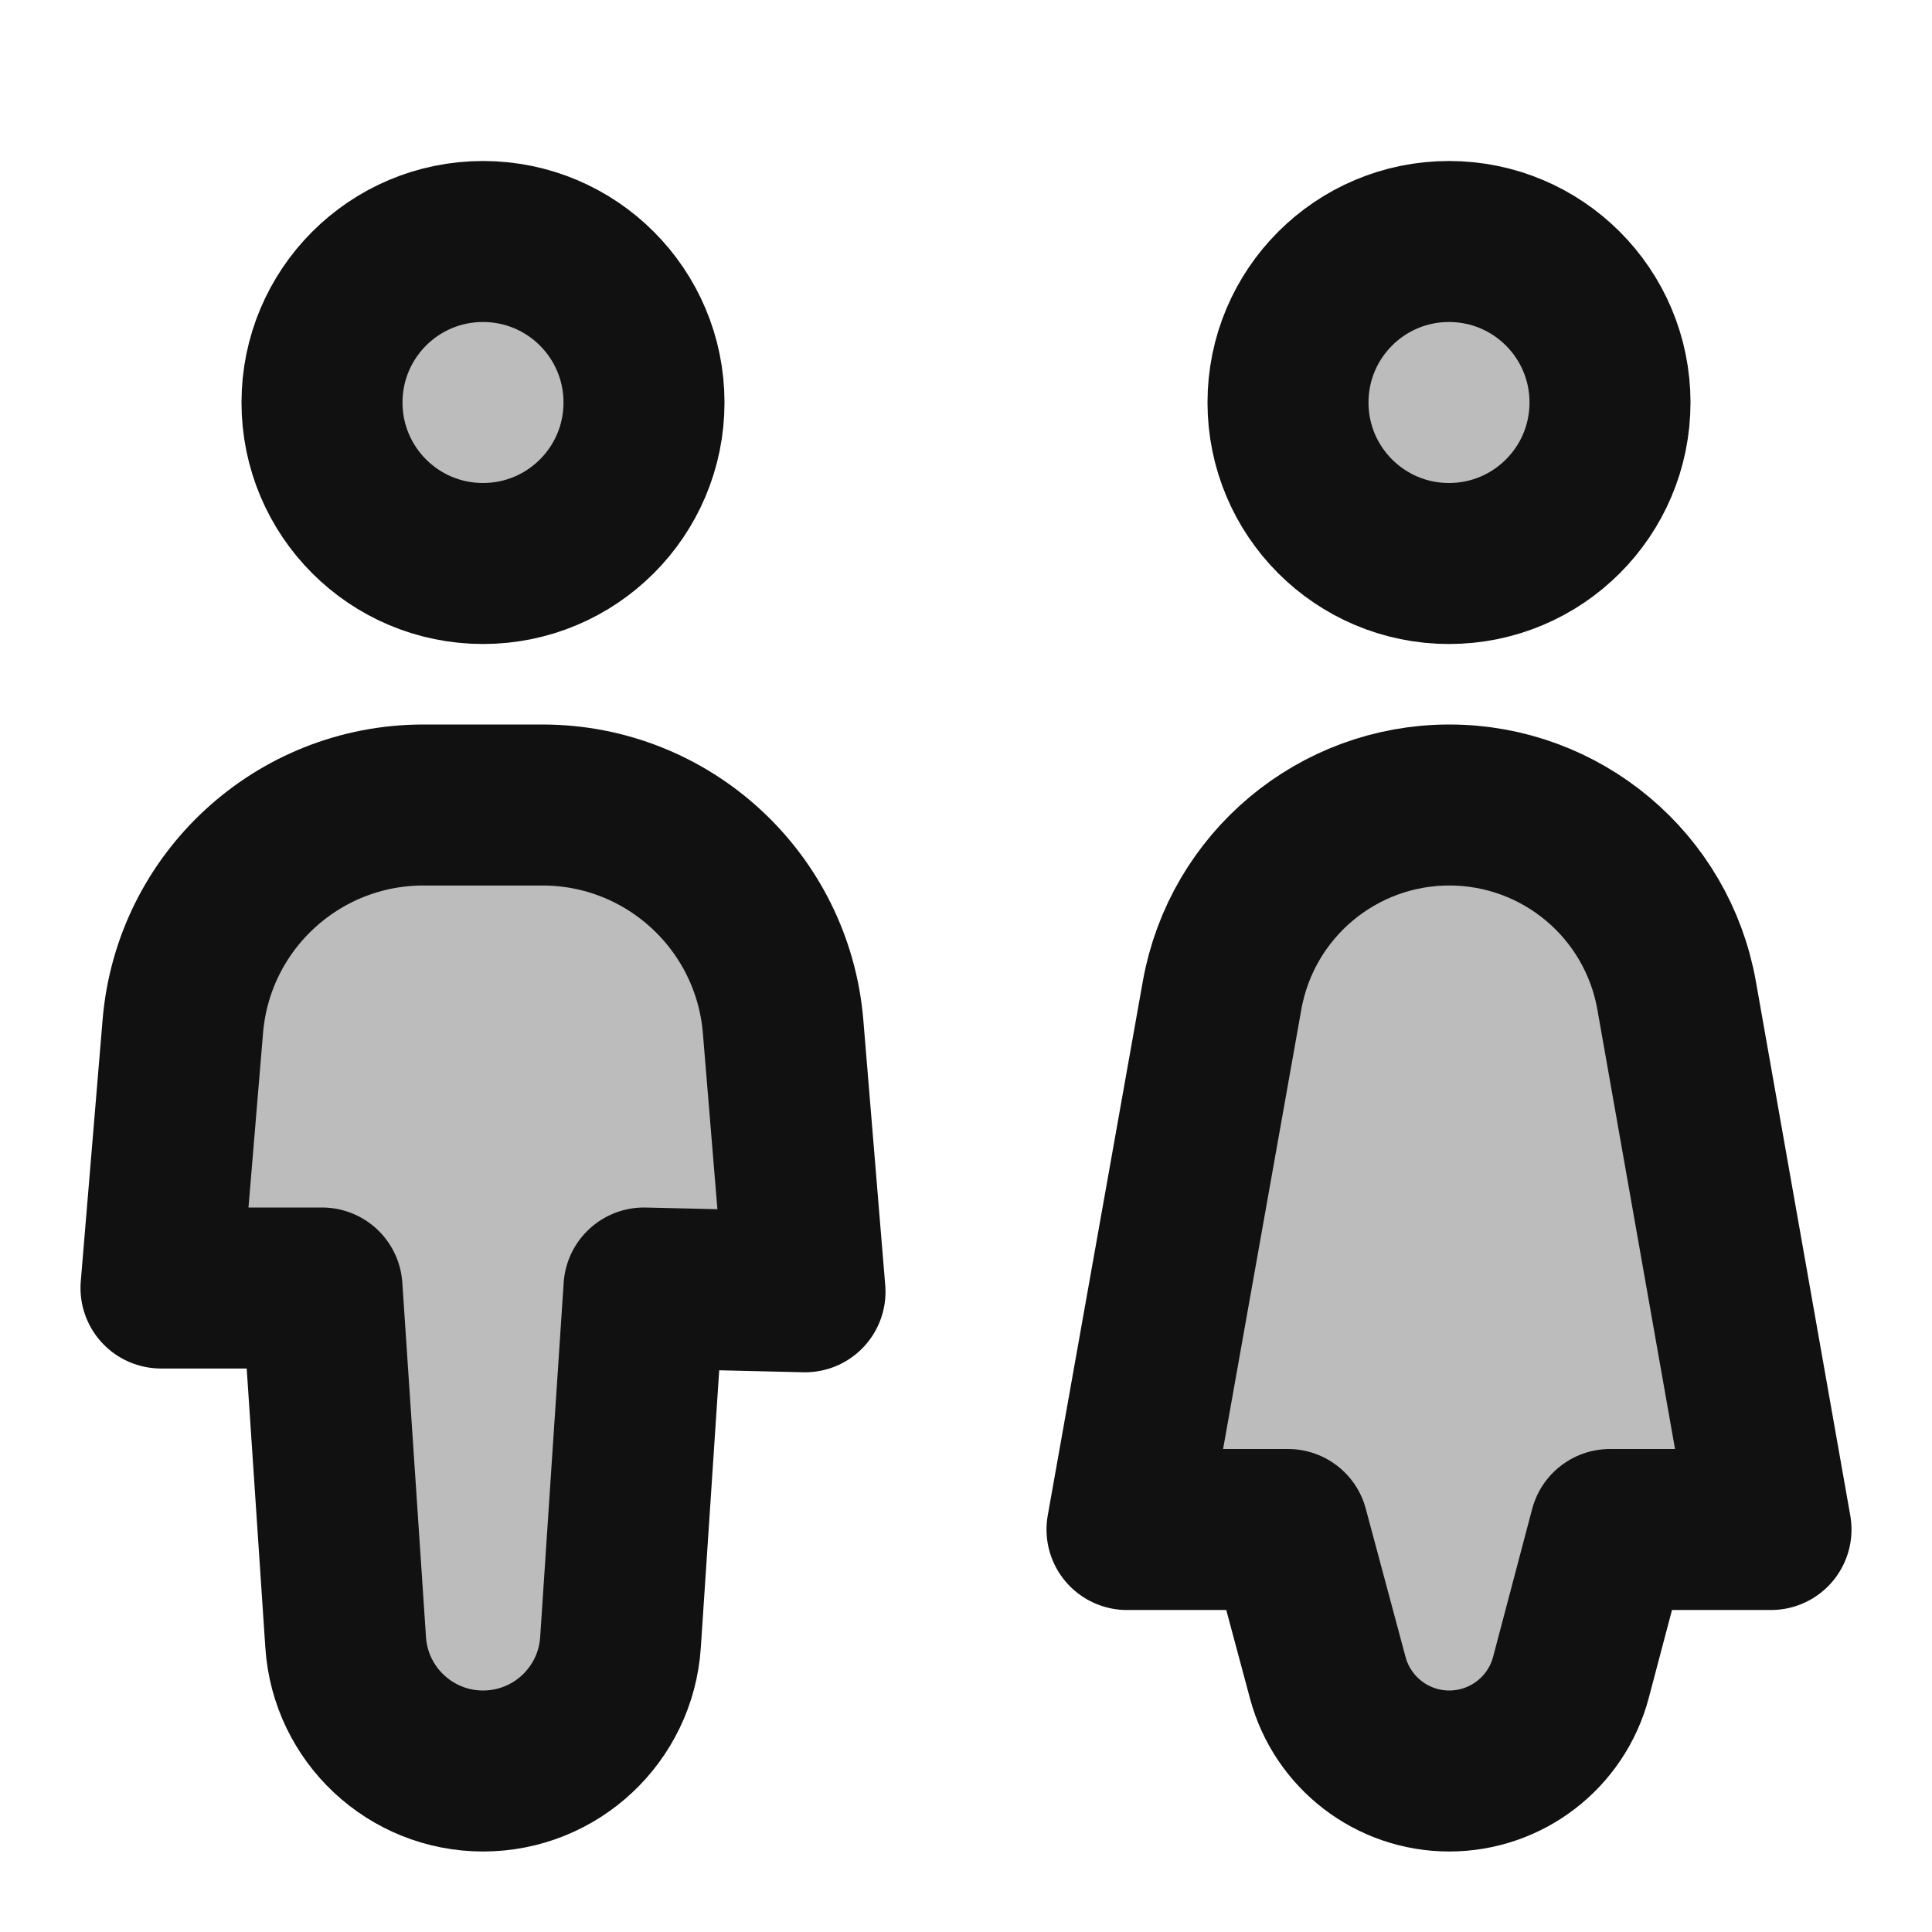<svg width="24" height="24" viewBox="0 0 24 24" fill="none" xmlns="http://www.w3.org/2000/svg">
<path opacity="0.28" fill-rule="evenodd" clip-rule="evenodd" d="M6 7C6.53 7 7.039 6.789 7.414 6.414C7.789 6.039 8 5.53 8 5C8 4.47 7.789 3.961 7.414 3.586C7.039 3.211 6.53 3 6 3C5.47 3 4.961 3.211 4.586 3.586C4.211 3.961 4 4.47 4 5C4 5.53 4.211 6.039 4.586 6.414C4.961 6.789 5.47 7 6 7ZM5.26 10C4.508 10 3.783 10.283 3.229 10.792C2.675 11.301 2.333 12 2.27 12.75L2 16H4L4.294 20.403C4.32 20.838 4.511 21.247 4.828 21.546C5.145 21.845 5.565 22.012 6.001 22.012C6.437 22.012 6.857 21.845 7.174 21.546C7.491 21.247 7.682 20.838 7.708 20.403L8 16L10 16.047L9.728 12.753C9.666 12.003 9.324 11.303 8.77 10.793C8.216 10.283 7.491 10 6.738 10H5.26ZM19.996 5C19.996 5.53 19.785 6.039 19.41 6.414C19.035 6.789 18.526 7 17.996 7C17.466 7 16.957 6.789 16.582 6.414C16.207 6.039 15.996 5.53 15.996 5C15.996 4.47 16.207 3.961 16.582 3.586C16.957 3.211 17.466 3 17.996 3C18.526 3 19.035 3.211 19.41 3.586C19.785 3.961 19.996 4.47 19.996 5ZM18.004 10C16.614 10 15.424 10.997 15.181 12.365L14 19H16L16.494 20.841C16.583 21.174 16.78 21.468 17.053 21.677C17.327 21.887 17.662 22 18.006 22C18.351 21.999 18.686 21.885 18.959 21.674C19.231 21.464 19.427 21.169 19.515 20.836L20 19H22L20.828 12.368C20.711 11.704 20.363 11.103 19.847 10.67C19.331 10.237 18.678 10 18.004 10Z" fill="#111111"/>
<path d="M8 5C8 6.105 7.105 7 6 7C4.895 7 4 6.105 4 5C4 3.895 4.895 3 6 3C7.105 3 8 3.895 8 5Z" stroke="#111111" stroke-width="2" stroke-linecap="round" stroke-linejoin="round"/>
<path d="M2.271 12.751C2.4 11.196 3.7 10 5.26 10H6.738C8.299 10 9.599 11.197 9.728 12.753L10 16.047L8 16L7.708 20.402C7.649 21.301 6.902 22 6.001 22C5.101 22 4.354 21.302 4.294 20.403L4 16L2 16L2.271 12.751Z" stroke="#111111" stroke-width="2" stroke-linecap="round" stroke-linejoin="round"/>
<path d="M20 5C20 6.105 19.105 7 18 7C16.895 7 16 6.105 16 5C16 3.895 16.895 3 18 3C19.105 3 20 3.895 20 5Z" stroke="#111111" stroke-width="2" stroke-linecap="round" stroke-linejoin="round"/>
<path d="M15.181 12.365C15.425 10.997 16.614 10 18.004 10C19.395 10 20.586 10.998 20.828 12.368L22 19H20L19.515 20.836C19.334 21.522 18.713 22 18.003 22C17.296 22 16.677 21.525 16.494 20.841L16 19L14 19L15.181 12.365Z" stroke="#111111" stroke-width="2" stroke-linecap="round" stroke-linejoin="round"/>
</svg>
